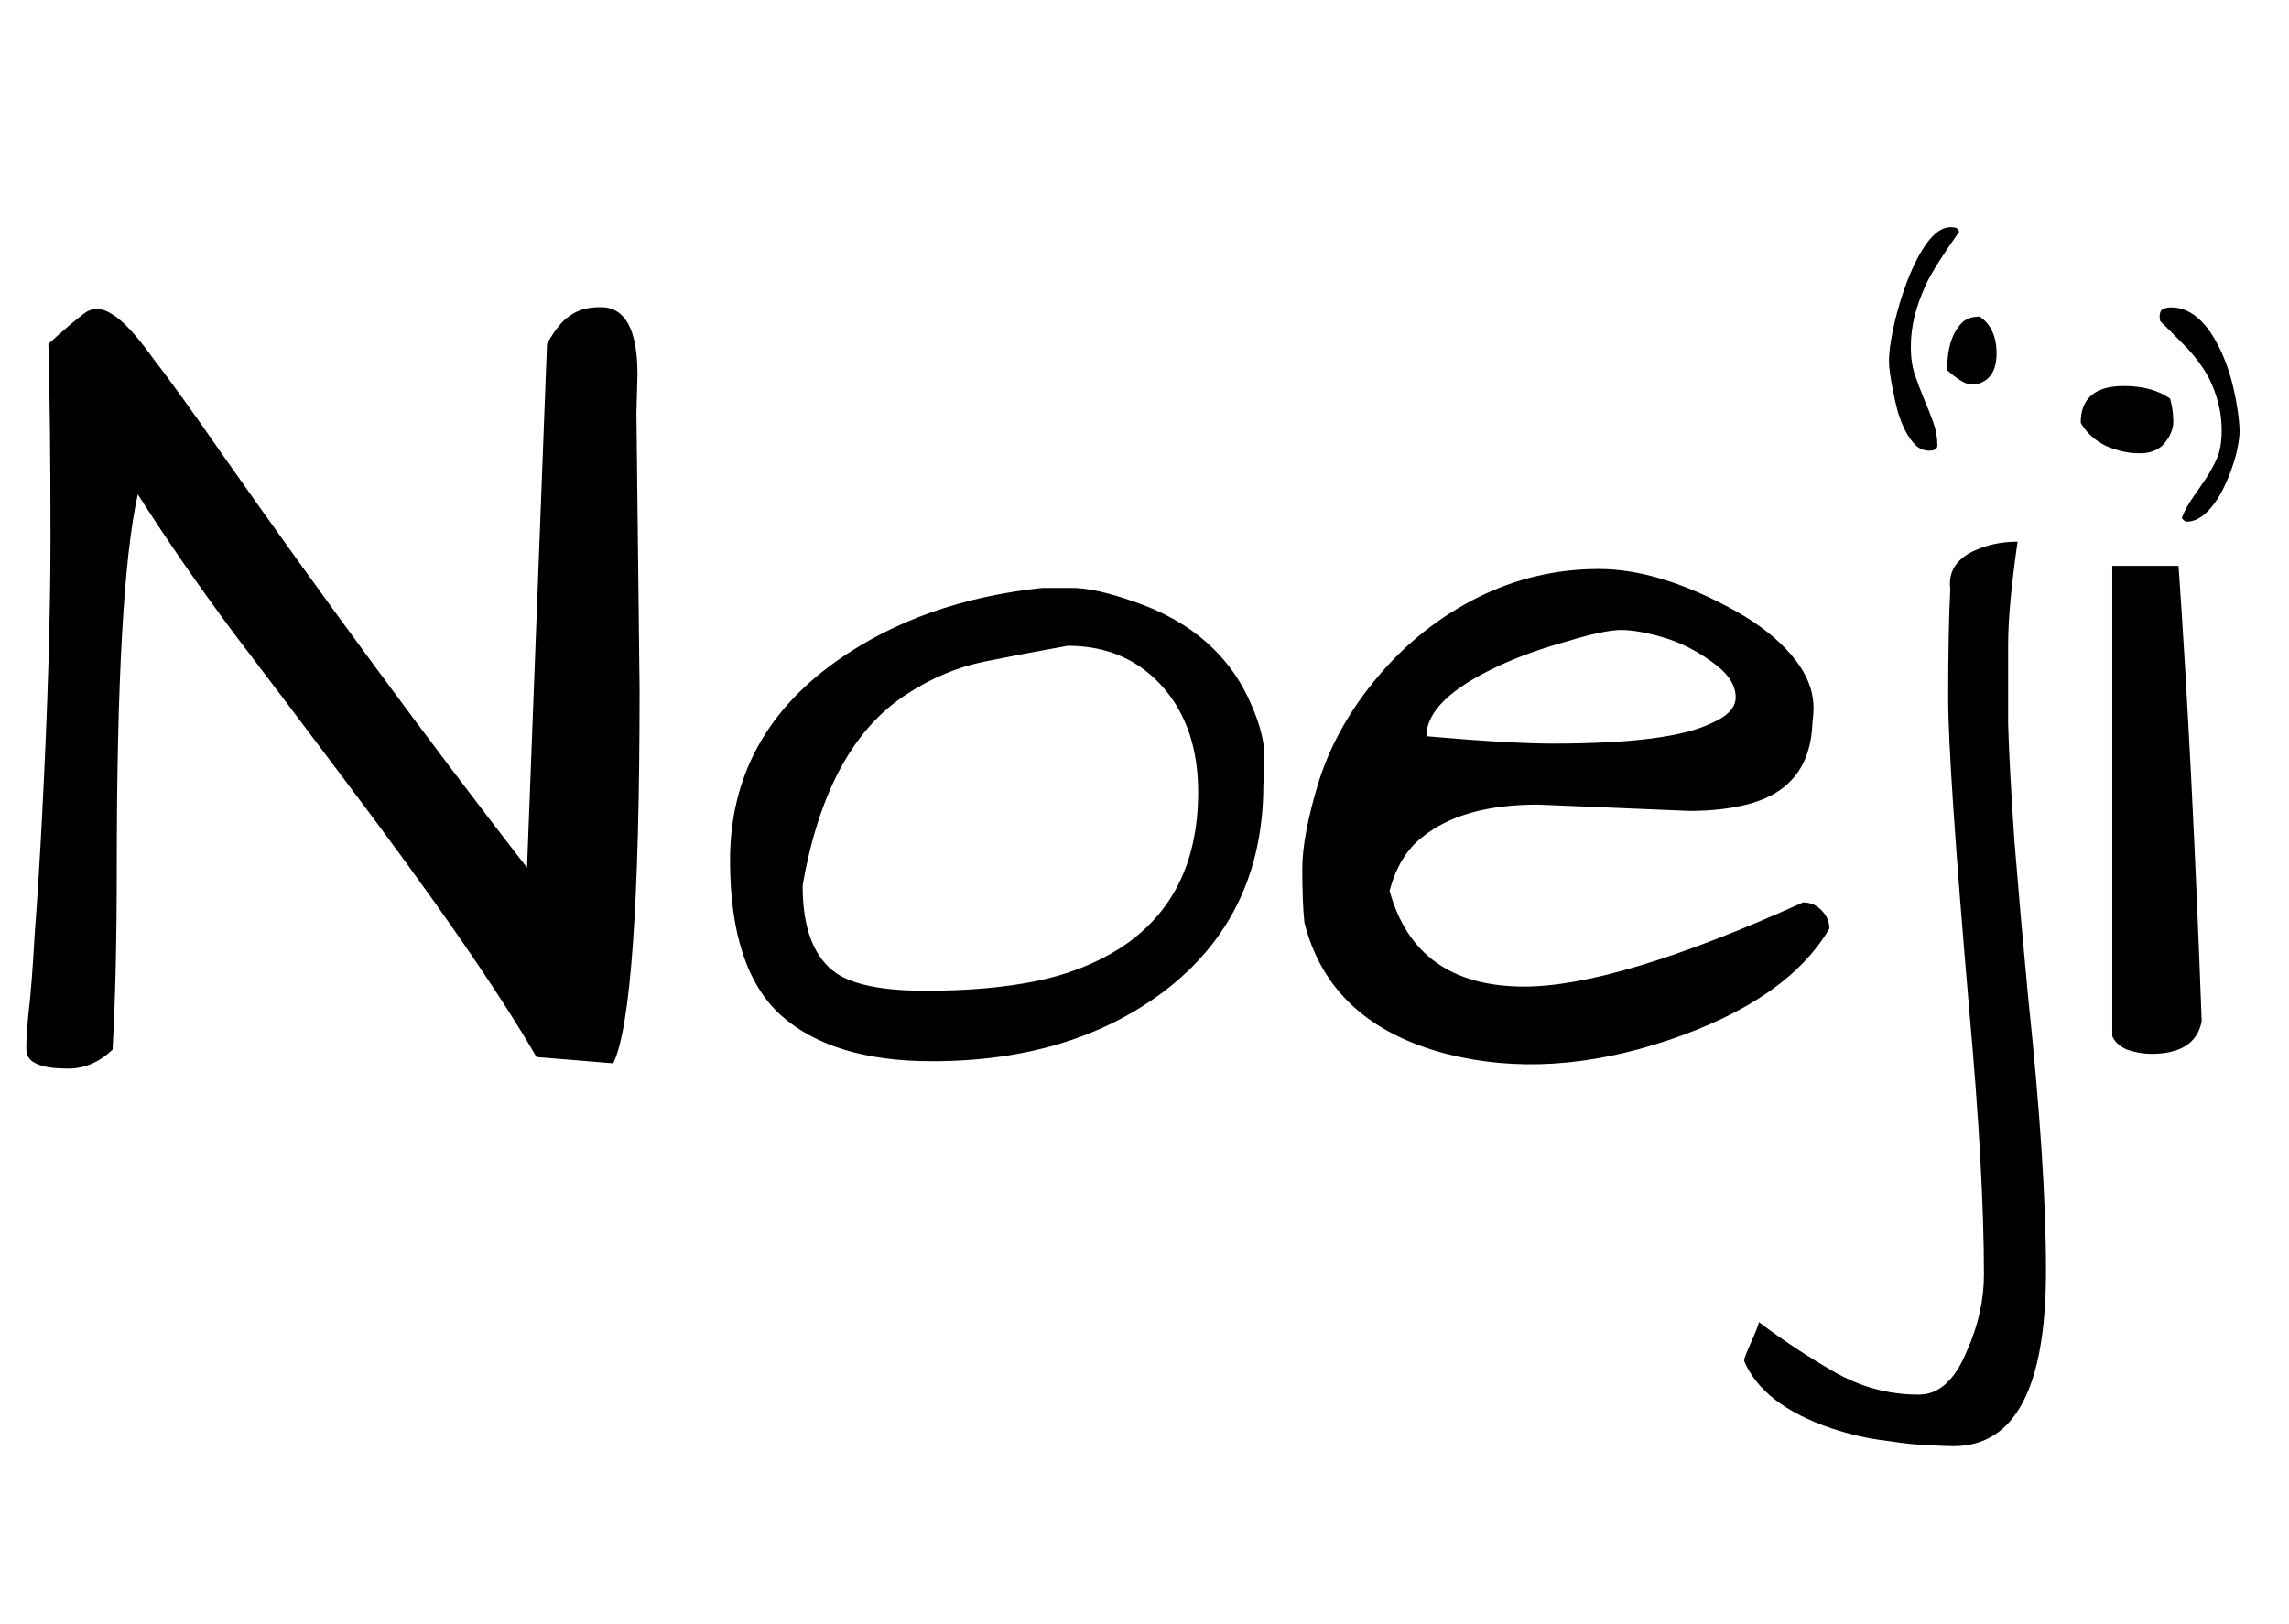 <svg width="272" height="193" viewBox="0 0 272 193" fill="none" xmlns="http://www.w3.org/2000/svg">
<path d="M76 81.875C76 107.208 74.958 122.042 72.875 126.375L63.75 125.625C59.167 117.708 51.458 106.583 40.625 92.25C36.375 86.583 32.125 80.958 27.875 75.375C23.708 69.792 19.875 64.25 16.375 58.75C14.708 66.167 13.875 81 13.875 103.25C13.875 111.75 13.708 118.917 13.375 124.75C11.792 126.25 10.042 127 8.125 127C6.292 127 5 126.792 4.25 126.375C3.5 126.042 3.125 125.458 3.125 124.625C3.125 123.708 3.208 122.333 3.375 120.5C3.625 118.583 3.875 115.417 4.125 111C4.458 106.583 4.75 101.917 5 97C5.667 84.167 6 73.125 6 63.875C6 54.542 5.917 46.875 5.75 40.875C7.583 39.208 9 38 10 37.25C11 36.5 12.125 36.542 13.375 37.375C14.625 38.125 16.208 39.833 18.125 42.5C20.125 45.083 22.917 48.958 26.5 54.125C38.75 71.542 50.792 87.875 62.625 103.125L65 40.875C65.917 39.208 66.833 38.083 67.75 37.5C68.667 36.833 69.875 36.5 71.375 36.5C74.292 36.5 75.75 39.167 75.75 44.5L75.625 49.125L76 81.875ZM86.75 102.25C86.75 92.417 91 84.5 99.5 78.5C106.25 73.75 114.375 70.875 123.875 69.875C124.375 69.875 125.542 69.875 127.375 69.875C129.208 69.875 131.667 70.417 134.75 71.5C141.583 73.833 146.25 77.958 148.75 83.875C149.75 86.208 150.25 88.208 150.25 89.875C150.25 91.458 150.208 92.583 150.125 93.25C150.125 103.667 146.167 111.875 138.25 117.875C130.917 123.375 121.75 126.125 110.75 126.125C102.833 126.125 96.833 124.292 92.75 120.625C88.75 116.958 86.75 110.833 86.75 102.25ZM95.375 105.25C95.375 110.417 96.75 113.917 99.5 115.75C101.583 117.083 105.083 117.75 110 117.75C114.917 117.75 119.25 117.375 123 116.625C126.75 115.875 130.083 114.583 133 112.75C139.25 108.75 142.375 102.542 142.375 94.125C142.375 89.125 141.042 85.042 138.375 81.875C135.458 78.458 131.625 76.75 126.875 76.75C123.625 77.333 120.333 77.958 117 78.625C113.75 79.292 110.667 80.583 107.75 82.5C101.417 86.583 97.292 94.167 95.375 105.25ZM181.125 117.25C188.458 117.25 199.5 113.917 214.25 107.25C215.167 107.25 215.917 107.583 216.5 108.25C217.083 108.833 217.375 109.542 217.375 110.375C214.042 116.042 207.667 120.458 198.25 123.625C188.833 126.792 180.042 127.333 171.875 125.25C162.625 122.833 157 117.625 155 109.625C154.833 108.042 154.75 105.917 154.75 103.25C154.75 100.583 155.417 97.083 156.75 92.75C158.167 88.333 160.542 84.167 163.875 80.25C167.208 76.333 171.125 73.25 175.625 71C180.125 68.75 184.917 67.625 190 67.625C194.833 67.625 200.25 69.292 206.25 72.625C209.083 74.208 211.333 76 213 78C214.667 80 215.5 82.042 215.5 84.125C215.5 84.708 215.458 85.292 215.375 85.875C215.208 90.958 212.75 94.167 208 95.5C205.917 96.083 203.5 96.375 200.75 96.375L182.75 95.625C176.75 95.625 172.167 96.917 169 99.5C167.167 100.917 165.875 103.042 165.125 105.875C167.208 113.458 172.542 117.25 181.125 117.25ZM203.375 78.625C201.542 77.292 199.625 76.333 197.625 75.75C195.625 75.167 193.958 74.875 192.625 74.875C191.292 74.875 189.125 75.333 186.125 76.25C183.125 77.083 180.458 78.042 178.125 79.125C172.375 81.792 169.5 84.583 169.5 87.5C176.167 88.083 181.167 88.375 184.5 88.375C193.75 88.375 200 87.583 203.25 86C205.25 85.167 206.25 84.125 206.25 82.875C206.25 81.375 205.292 79.958 203.375 78.625ZM243.125 151C243.125 164.917 239.458 171.875 232.125 171.875C231.375 171.875 230.417 171.833 229.25 171.75C228.167 171.75 226.5 171.583 224.25 171.25C222.083 171 219.875 170.5 217.625 169.75C212.208 167.917 208.75 165.25 207.25 161.75C207.25 161.5 207.458 160.917 207.875 160C208.625 158.333 209 157.375 209 157.125C211.75 159.208 214.708 161.167 217.875 163C221.042 164.833 224.417 165.75 228 165.75C230.417 165.75 232.333 164 233.75 160.5C235.083 157.5 235.75 154.5 235.75 151.5C235.75 143.417 235.167 132.917 234 120C232.333 100.583 231.5 88.25 231.5 83C231.5 77.667 231.583 73.333 231.75 70C231.5 68 232.417 66.5 234.5 65.5C236.083 64.75 237.833 64.375 239.75 64.375C239 69.542 238.625 73.625 238.625 76.625C238.625 79.625 238.625 82.75 238.625 86C238.708 89.167 238.958 93.833 239.375 100C239.875 106.167 240.417 112.333 241 118.5C242.417 131.917 243.125 142.75 243.125 151ZM235.25 37.625C236.583 38.542 237.25 40 237.25 42C237.25 44 236.5 45.208 235 45.625C234.917 45.625 234.583 45.625 234 45.625C233.5 45.625 232.625 45.083 231.375 44C231.375 41.333 232 39.417 233.25 38.25C233.75 37.833 234.417 37.625 235.25 37.625ZM258.875 67.25C259.958 82.833 260.875 100.875 261.625 121.375C261.125 123.958 259.125 125.25 255.625 125.25C254.708 125.25 253.75 125.083 252.75 124.75C251.833 124.333 251.25 123.792 251 123.125V67.25H258.875ZM247.25 50.25C247.25 47.333 248.958 45.875 252.375 45.875C254.625 45.875 256.458 46.375 257.875 47.375C258.125 48.292 258.25 49.208 258.25 50.125C258.25 50.958 257.917 51.792 257.25 52.625C256.583 53.458 255.583 53.875 254.25 53.875C252.917 53.875 251.583 53.583 250.25 53C248.917 52.333 247.917 51.417 247.25 50.25Z" fill="black"/>
<path d="M230.219 52.938C230.219 53.354 229.896 53.562 229.25 53.562C228.625 53.562 228.083 53.344 227.625 52.906C227.167 52.448 226.76 51.875 226.406 51.188C226.052 50.479 225.75 49.708 225.5 48.875C225.271 48.021 225.083 47.188 224.938 46.375C224.625 44.833 224.469 43.698 224.469 42.969C224.469 42.219 224.552 41.354 224.719 40.375C224.885 39.375 225.125 38.292 225.438 37.125C225.75 35.958 226.125 34.781 226.562 33.594C227.021 32.385 227.521 31.292 228.062 30.312C229.292 28.104 230.531 27 231.781 27C232.01 27 232.208 27.021 232.375 27.062C232.562 27.104 232.708 27.26 232.812 27.531C230.854 30.302 229.552 32.365 228.906 33.719C228.281 35.073 227.812 36.365 227.5 37.594C227.208 38.802 227.062 40.031 227.062 41.281C227.062 42.51 227.229 43.615 227.562 44.594C227.896 45.552 228.25 46.49 228.625 47.406C229.021 48.323 229.385 49.24 229.719 50.156C230.052 51.073 230.219 52 230.219 52.938Z" fill="black"/>
<path d="M256.688 38.156L256.625 37.656C256.625 37.177 256.75 36.875 257 36.75C257.25 36.604 257.583 36.531 258 36.531C259.729 36.531 261.271 37.5 262.625 39.438C264.25 41.833 265.344 44.958 265.906 48.812C266.052 49.833 266.125 50.635 266.125 51.219C266.125 51.781 266.052 52.417 265.906 53.125C265.781 53.812 265.583 54.552 265.312 55.344C265.062 56.115 264.75 56.896 264.375 57.688C264.021 58.479 263.604 59.198 263.125 59.844C262.083 61.281 260.979 62 259.812 62C259.729 62 259.615 61.938 259.469 61.812C259.344 61.688 259.281 61.583 259.281 61.5C259.635 60.625 260.083 59.812 260.625 59.062C261.167 58.292 261.688 57.531 262.188 56.781C262.688 56.01 263.115 55.219 263.469 54.406C263.823 53.573 264 52.49 264 51.156C264 49.802 263.802 48.5 263.406 47.25C263.031 46 262.51 44.865 261.844 43.844C261.177 42.823 260.396 41.865 259.5 40.969C258.625 40.073 257.688 39.135 256.688 38.156Z" fill="black"/>
</svg>
